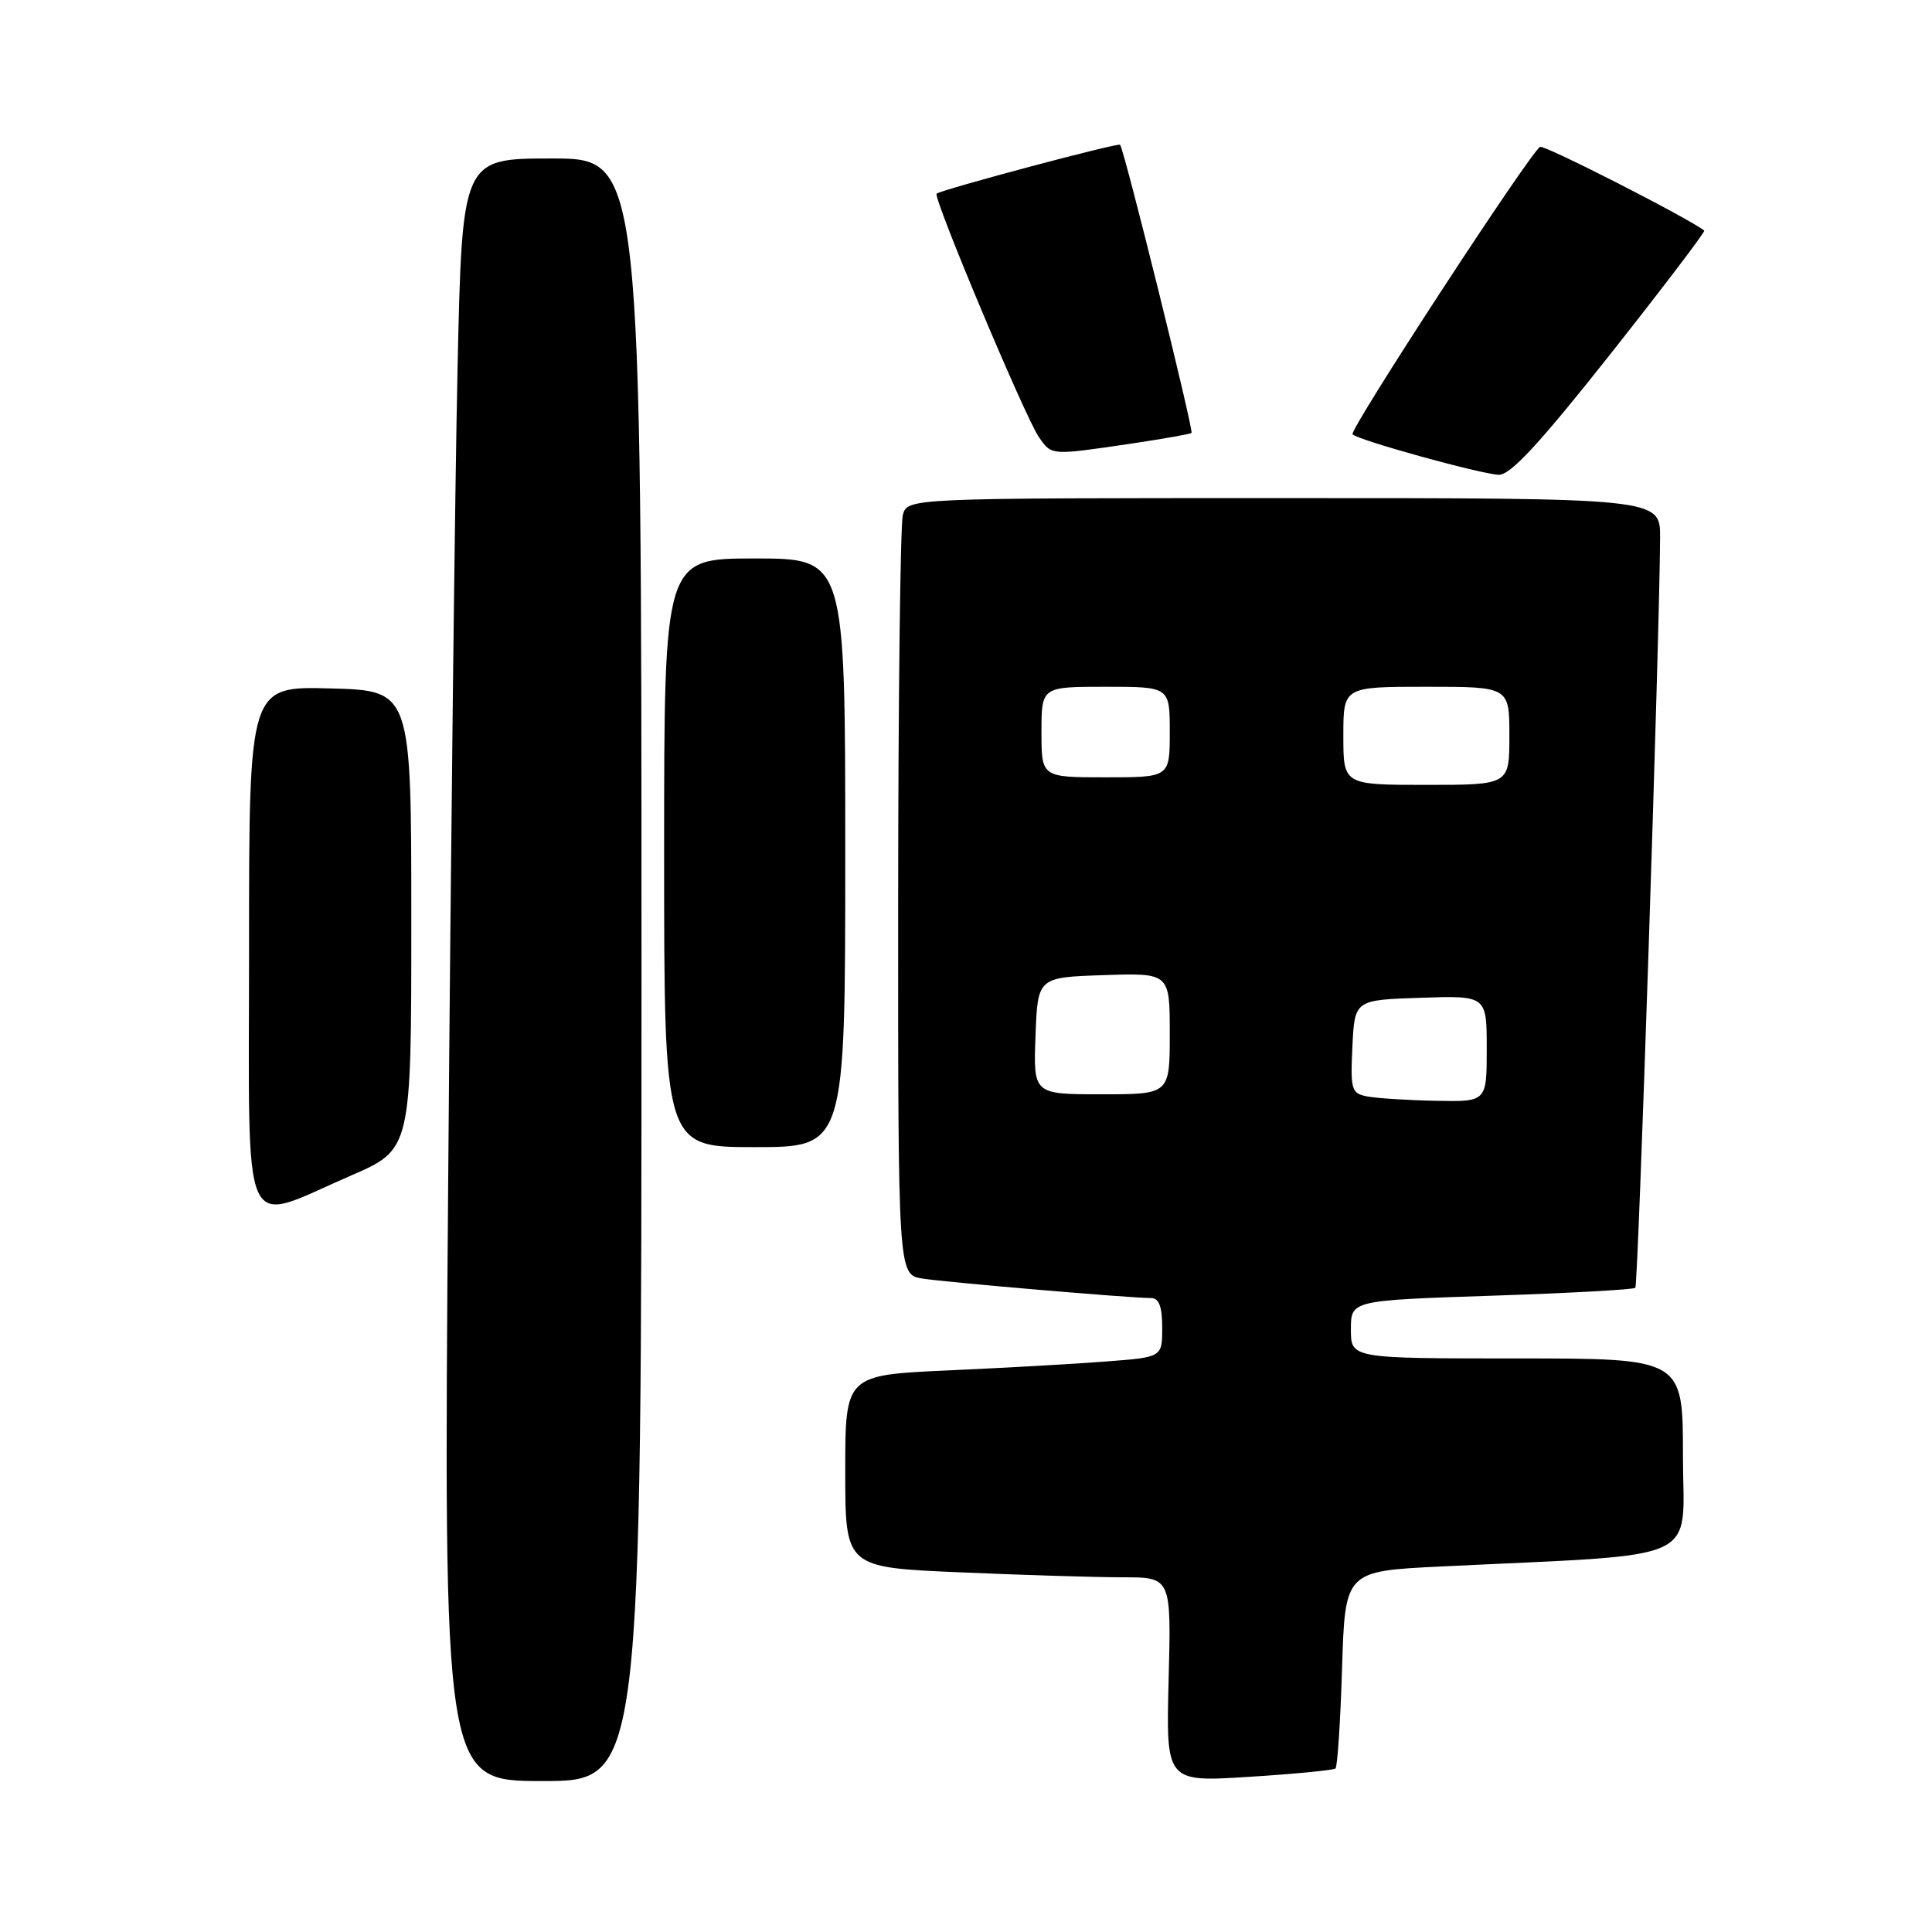 <?xml version="1.0" encoding="UTF-8" standalone="no"?>
<!DOCTYPE svg PUBLIC "-//W3C//DTD SVG 1.1//EN" "http://www.w3.org/Graphics/SVG/1.1/DTD/svg11.dtd" >
<svg xmlns="http://www.w3.org/2000/svg" xmlns:xlink="http://www.w3.org/1999/xlink" version="1.1" viewBox="0 0 256 256">
 <g >
 <path fill="currentColor"
d=" M 85.00 128.50 C 85.00 21.00 85.00 21.00 73.12 21.00 C 61.24 21.00 61.24 21.00 60.63 48.75 C 60.29 64.01 59.73 112.39 59.39 156.25 C 58.76 236.00 58.76 236.00 71.88 236.00 C 85.00 236.00 85.00 236.00 85.00 128.50 Z  M 176.96 234.33 C 177.22 234.09 177.61 228.12 177.83 221.05 C 178.23 208.19 178.23 208.19 190.87 207.57 C 226.31 205.84 223.00 207.35 223.00 192.89 C 223.00 180.00 223.00 180.00 201.00 180.00 C 179.00 180.00 179.00 180.00 179.00 176.16 C 179.00 172.31 179.00 172.31 197.63 171.69 C 207.88 171.35 216.45 170.88 216.69 170.64 C 217.07 170.26 219.91 84.45 219.97 71.25 C 220.00 66.00 220.00 66.00 170.12 66.00 C 120.23 66.00 120.23 66.00 119.63 68.25 C 119.30 69.49 119.02 92.64 119.01 119.70 C 119.00 168.91 119.00 168.91 122.25 169.42 C 125.54 169.93 149.79 172.00 152.52 172.00 C 153.57 172.00 154.00 173.12 154.00 175.91 C 154.00 179.83 154.00 179.83 146.75 180.39 C 142.76 180.71 133.31 181.24 125.75 181.58 C 112.00 182.20 112.00 182.20 112.00 194.95 C 112.00 207.69 112.00 207.69 127.16 208.34 C 135.50 208.70 145.22 209.00 148.76 209.00 C 155.20 209.00 155.20 209.00 154.85 222.57 C 154.50 236.14 154.50 236.14 165.50 235.44 C 171.55 235.06 176.71 234.56 176.96 234.33 Z  M 46.50 155.77 C 54.50 152.30 54.50 152.30 54.50 121.90 C 54.50 91.50 54.50 91.50 43.75 91.22 C 33.00 90.93 33.00 90.93 33.00 125.45 C 33.00 165.17 31.67 162.19 46.50 155.77 Z  M 112.00 113.00 C 112.00 74.00 112.00 74.00 100.00 74.00 C 88.00 74.00 88.00 74.00 88.00 113.00 C 88.00 152.00 88.00 152.00 100.00 152.00 C 112.00 152.00 112.00 152.00 112.00 113.00 Z  M 213.40 46.90 C 220.40 38.04 225.99 30.69 225.82 30.55 C 223.62 28.85 204.58 19.14 204.07 19.46 C 202.65 20.33 178.71 57.04 179.22 57.55 C 180.00 58.34 196.16 62.81 198.58 62.91 C 200.12 62.98 203.98 58.80 213.40 46.90 Z  M 149.50 58.84 C 153.90 58.19 157.67 57.53 157.88 57.37 C 158.21 57.11 149.02 20.03 148.42 19.18 C 148.20 18.87 124.90 25.08 124.11 25.66 C 123.56 26.07 135.87 55.37 137.66 57.92 C 139.37 60.36 139.20 60.35 149.50 58.84 Z  M 181.20 145.29 C 179.06 144.88 178.93 144.43 179.20 138.67 C 179.50 132.50 179.50 132.50 188.25 132.21 C 197.00 131.92 197.00 131.92 197.00 138.96 C 197.00 146.00 197.00 146.00 190.25 145.86 C 186.54 145.79 182.47 145.53 181.20 145.29 Z  M 137.21 137.25 C 137.50 129.50 137.50 129.50 146.25 129.21 C 155.00 128.92 155.00 128.92 155.00 136.96 C 155.00 145.00 155.00 145.00 145.96 145.00 C 136.92 145.00 136.92 145.00 137.21 137.25 Z  M 178.00 97.50 C 178.00 91.00 178.00 91.00 189.00 91.00 C 200.00 91.00 200.00 91.00 200.00 97.50 C 200.00 104.00 200.00 104.00 189.00 104.00 C 178.00 104.00 178.00 104.00 178.00 97.50 Z  M 138.00 97.00 C 138.00 91.00 138.00 91.00 146.50 91.00 C 155.00 91.00 155.00 91.00 155.00 97.00 C 155.00 103.00 155.00 103.00 146.50 103.00 C 138.00 103.00 138.00 103.00 138.00 97.00 Z "/>
</g>
</svg>